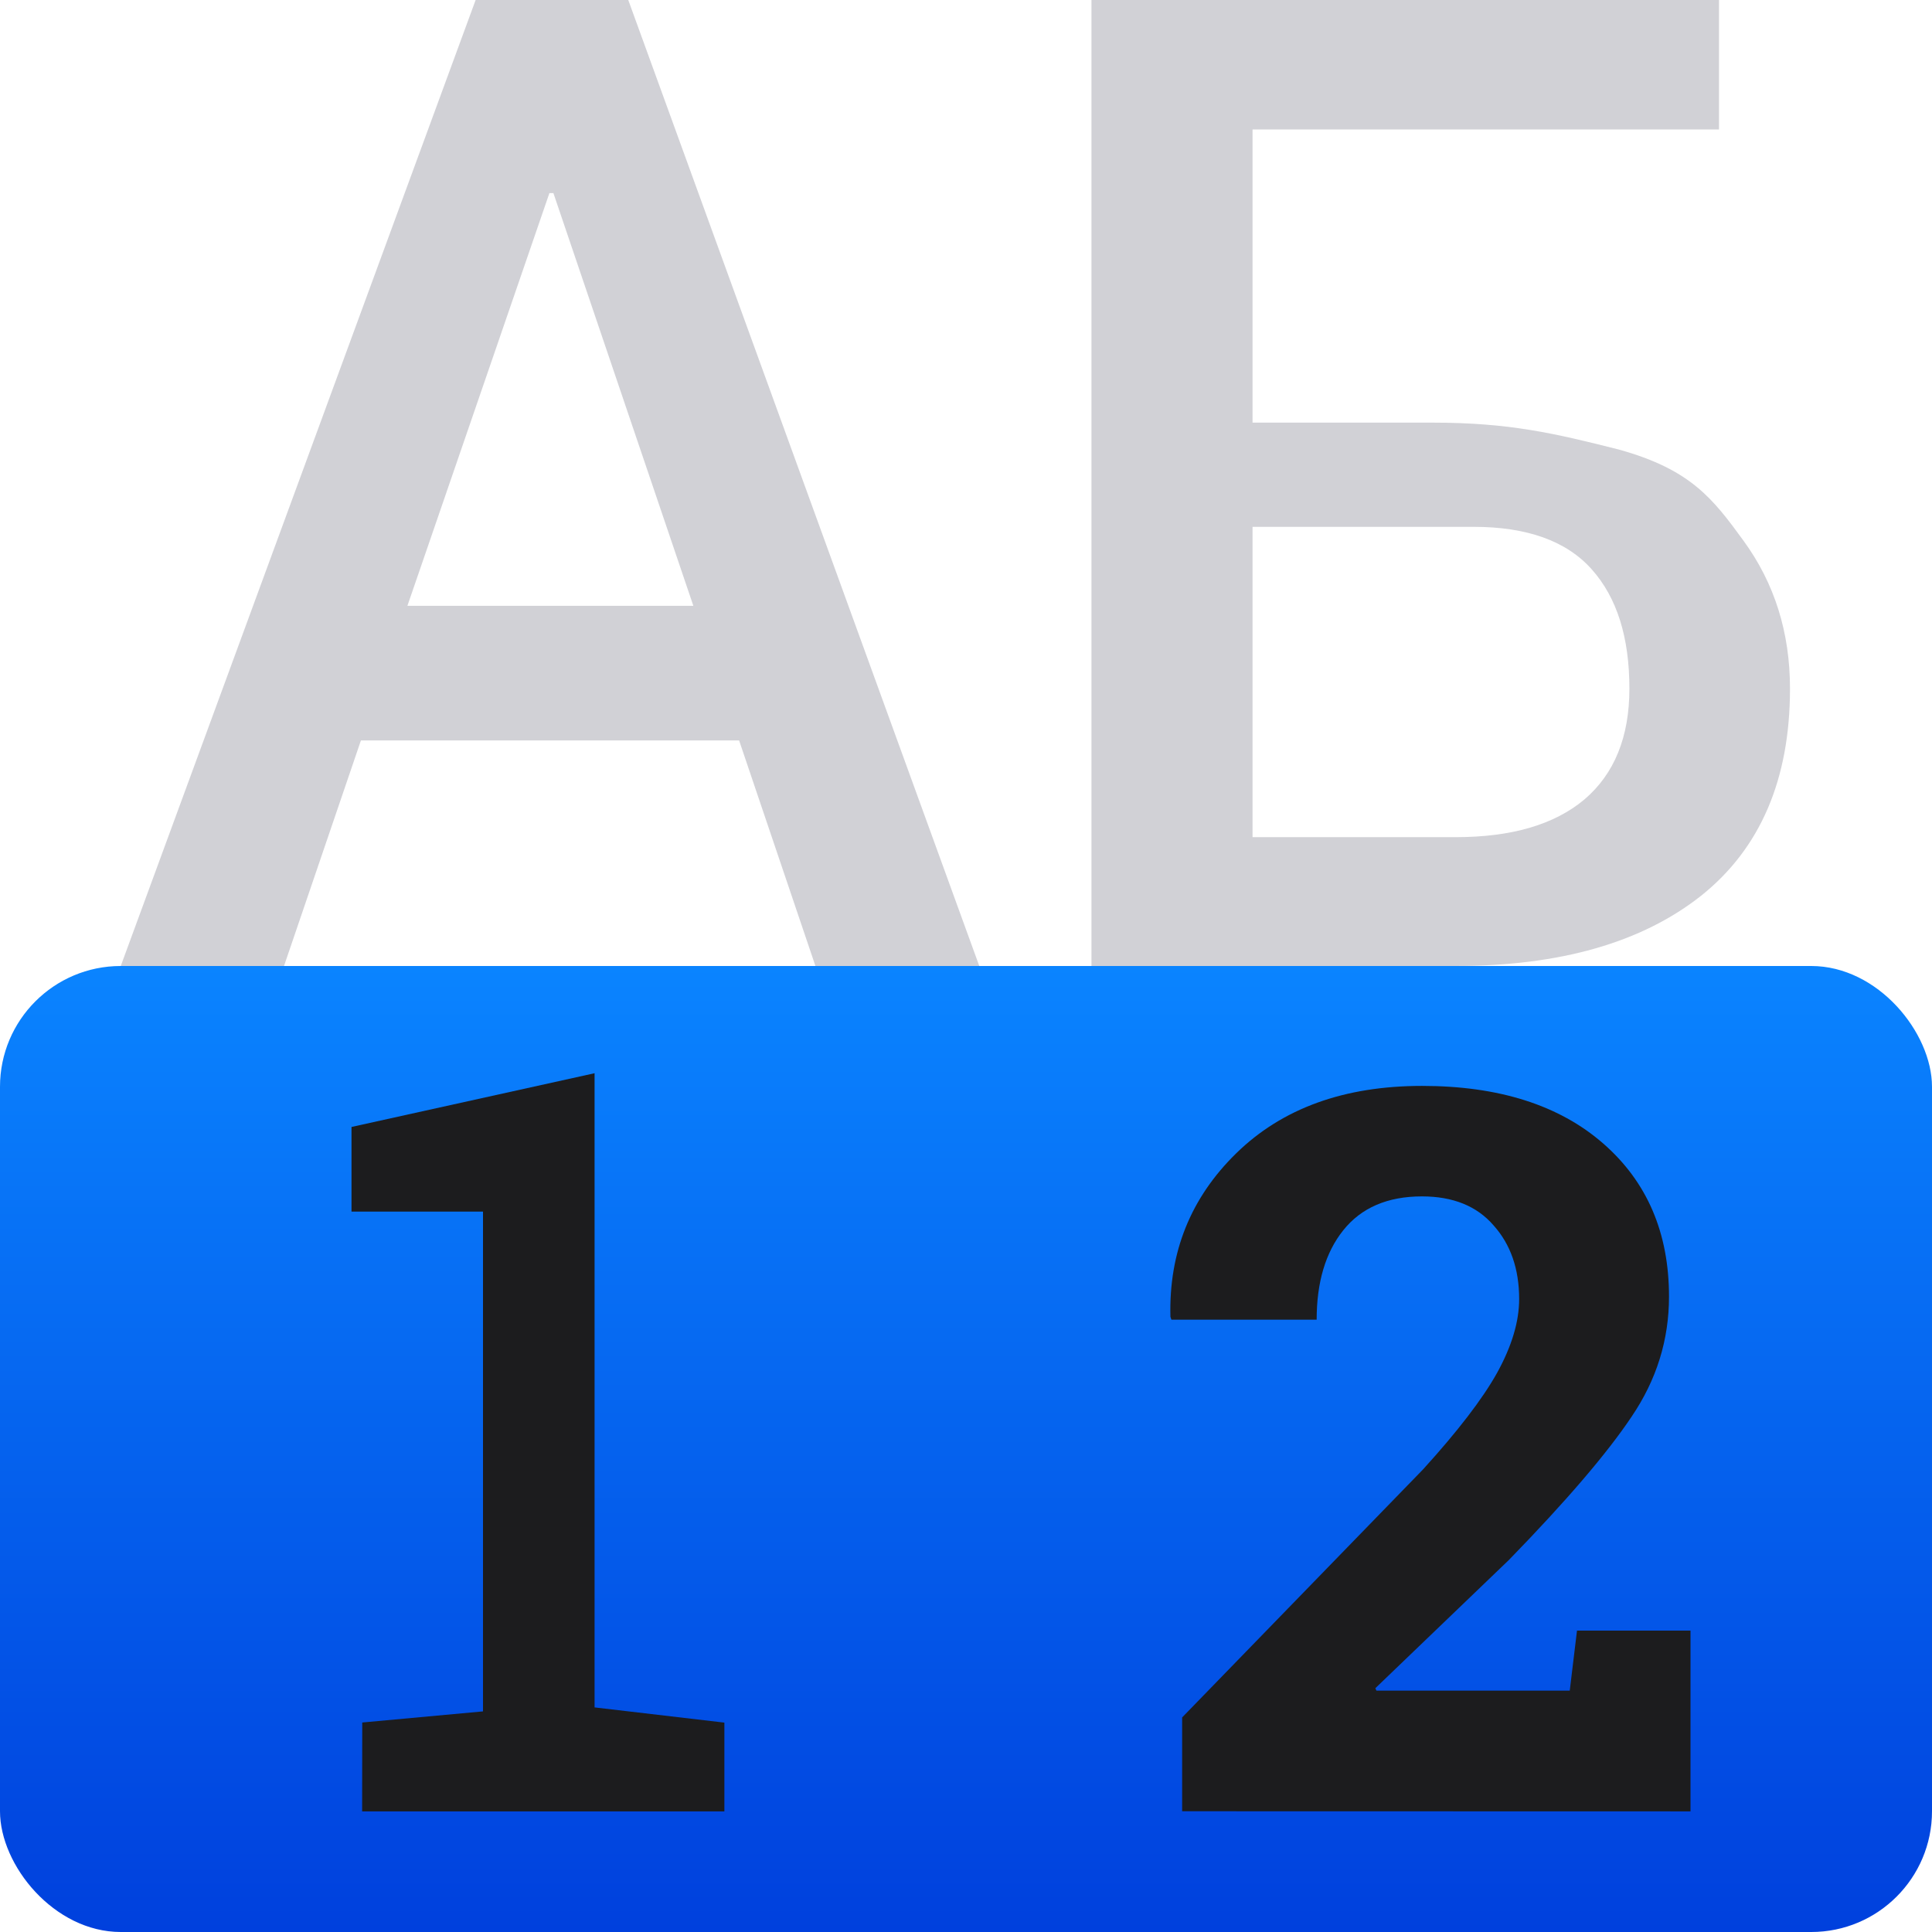 <svg viewBox="0 0 16 16" xmlns="http://www.w3.org/2000/svg" xmlns:xlink="http://www.w3.org/1999/xlink"><linearGradient id="a" gradientUnits="userSpaceOnUse" x1="8" x2="8" y1="16" y2="8"><stop offset="0" stop-color="#0040dd"/><stop offset="1" stop-color="#0a84ff"/></linearGradient>









     /&amp;amp;amp;amp;amp;gt;
 <g fill="#d1d1d6" stroke-width=".281" transform="translate(1)"><path d="m5.121 6.132h-3.132l-.637 1.868h-1.352l2.939-8h1.264l2.907 8h-1.357zm-2.747-1.115h2.368l-1.159-3.418h-.033z"/><path d="m9.039 0v8h3.016c.864 0 1.542-.194 2.033-.582.491-.392.736-.964.736-1.715 0-.465-.128-.873-.385-1.225-.256-.352-.439-.59-1.032-.755-.534-.135-.908-.223-1.546-.223h-1.488v-.133-2.295h1.324 2.539v-1.072h-2.539zm1.334 4.363h1.83c.443 0 .77.117.979.352.209.234.312.563.312.988 0 .399-.124.706-.373.918-.249.209-.605.312-1.066.312h-1.682z" transform="translate(-1)"/></g><rect fill="url(#a)" height="8" ry="1" width="16" y="8"/><g fill="#1c1c1e"><path d="m3 14.265 1-.092v-4.139h-1.089v-.701l2.013-.445v5.252l1.075.126v.735h-3z"/><path d="m9.79 15v-.777l1.995-2.054c.288-.317.493-.584.614-.801.121-.22.182-.423.182-.61 0-.249-.071-.453-.212-.61-.138-.16-.336-.24-.593-.24-.285 0-.503.094-.652.281-.147.184-.22.431-.22.74h-1.203l-.008-.024c-.014-.534.168-.986.546-1.355.381-.372.894-.557 1.538-.557.635 0 1.135.159 1.499.476.364.317.546.74.546 1.269 0 .358-.103.689-.309.993-.203.304-.542.7-1.017 1.188l-1.106 1.062.009.02h1.601l.06-.497h.94v1.497z"/></g></svg>